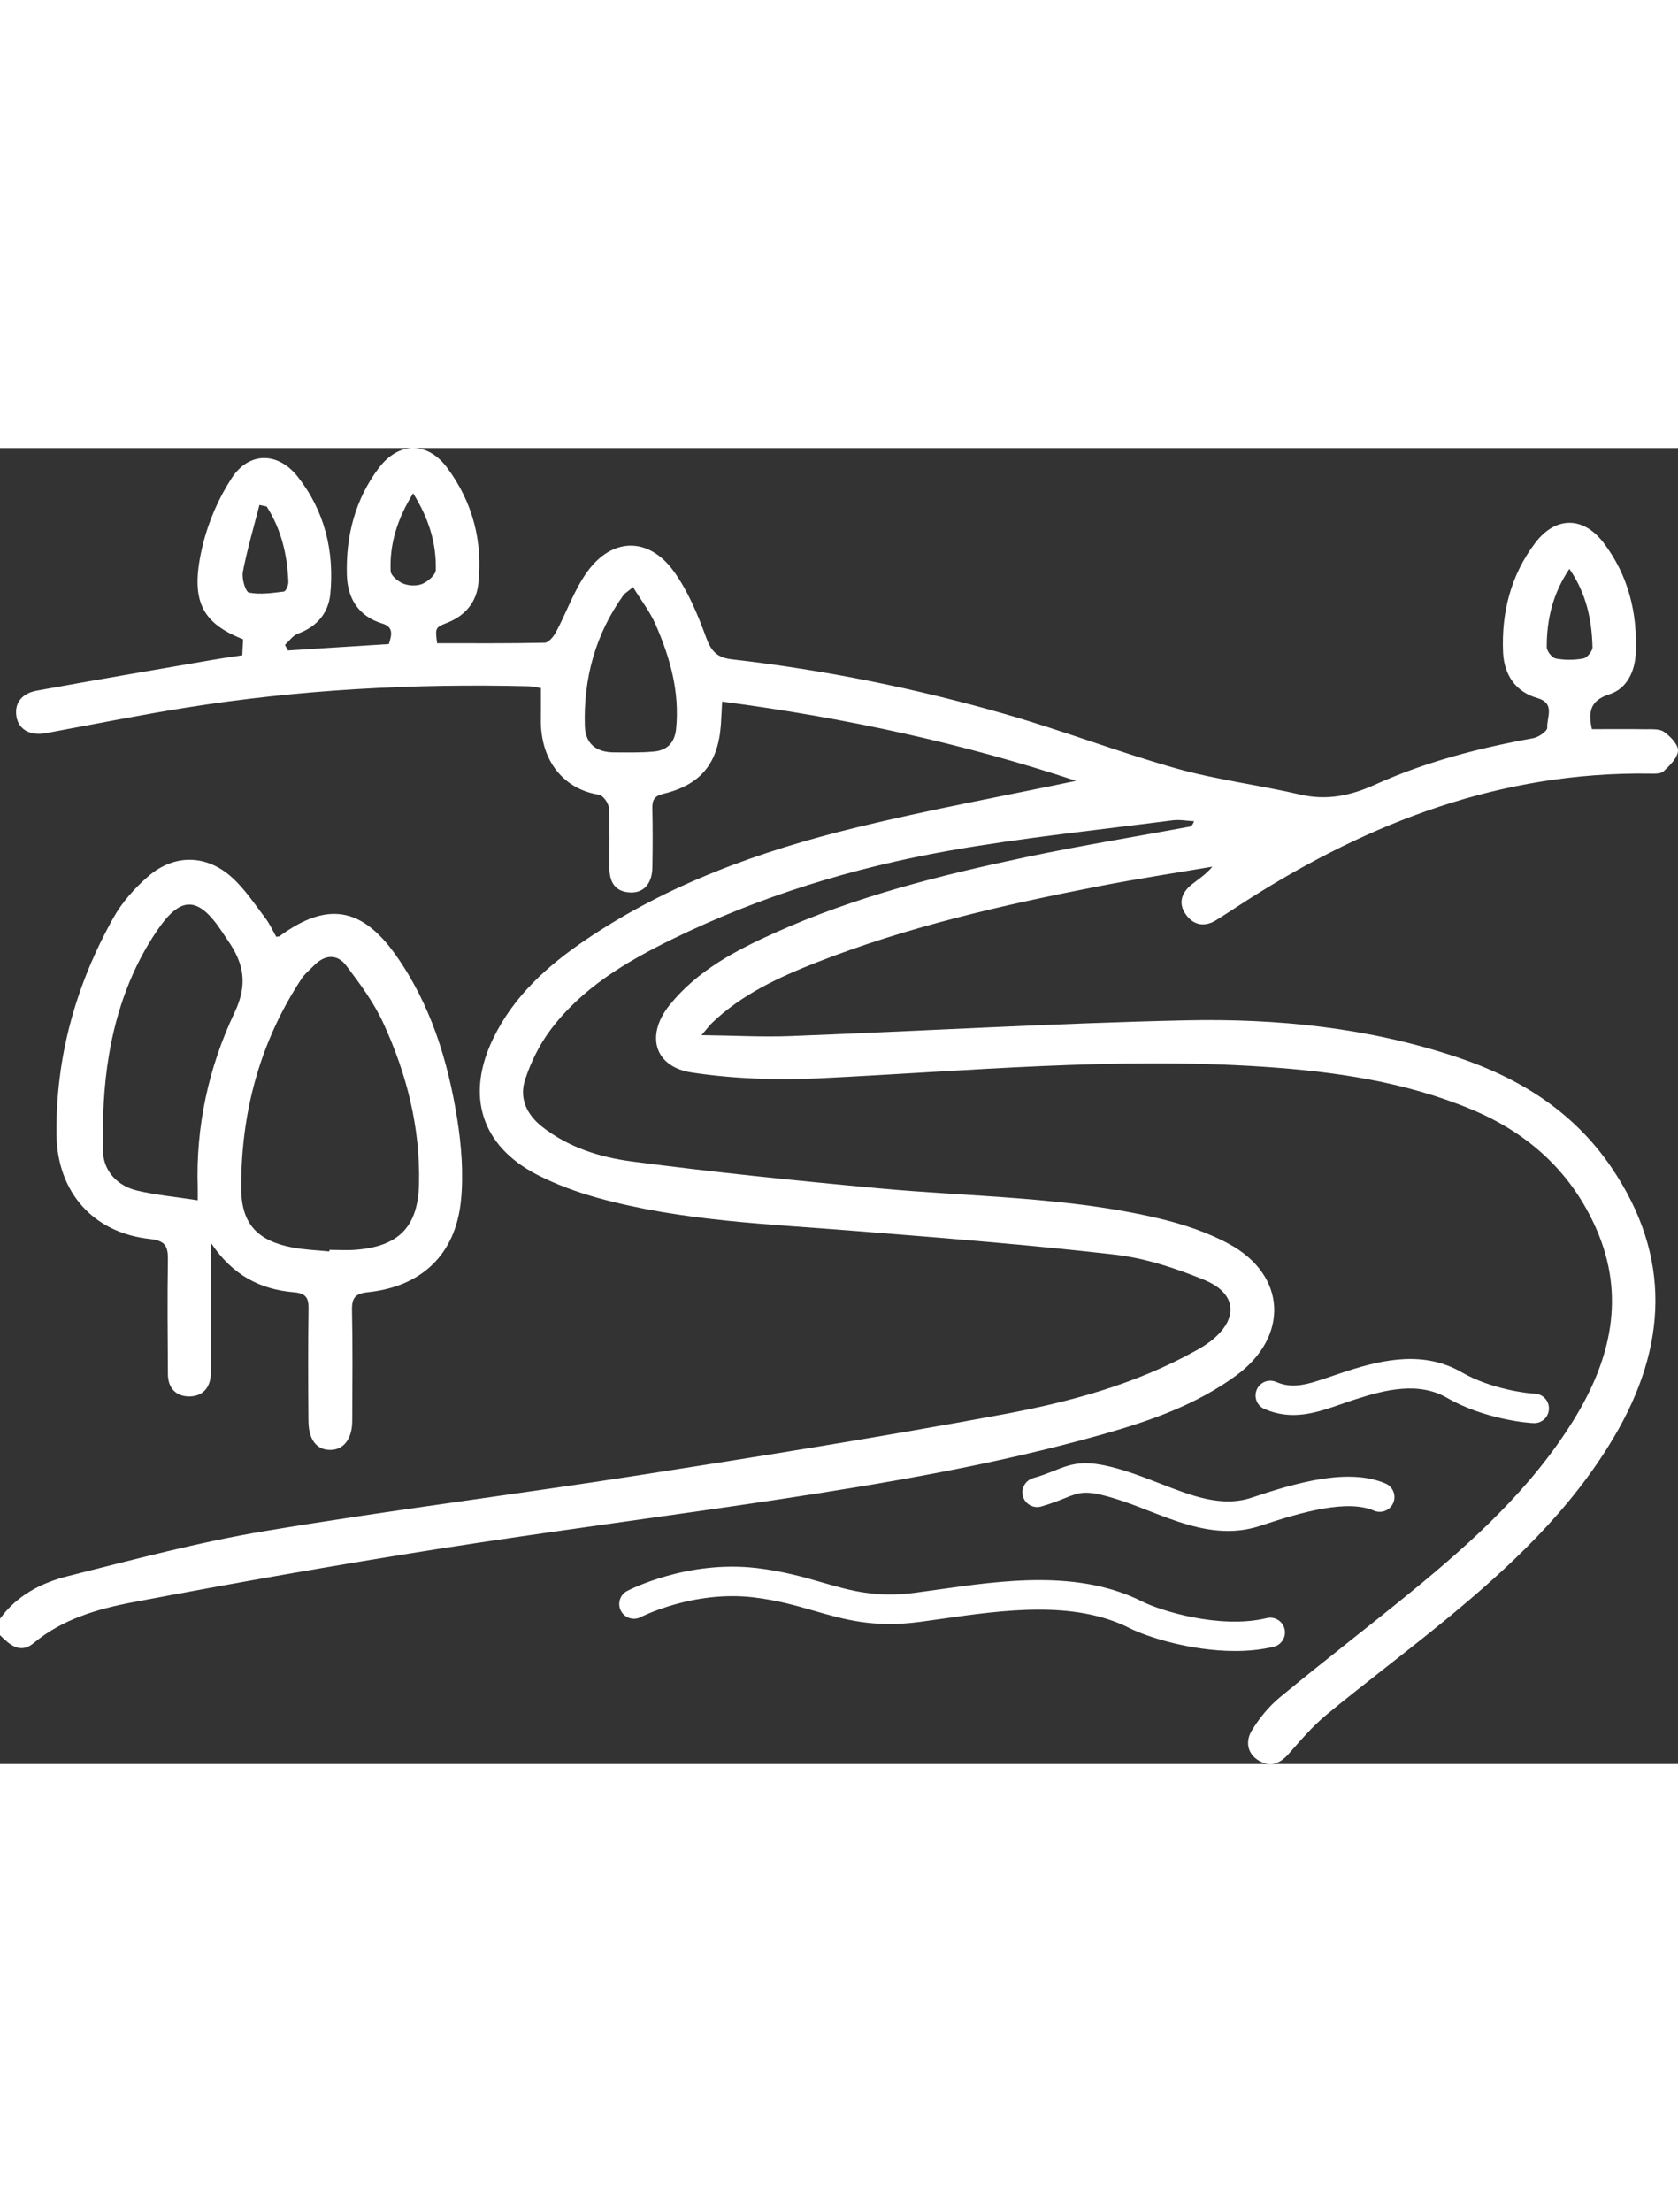 <svg width="145" height="191" viewBox="0 0 208 163" fill="none" xmlns="http://www.w3.org/2000/svg">
<rect x="0" y="0" width="208" height="163" fill="#333333" stroke="none"/>
<path d="M24.51 93.173C24.51 92.281 24.518 91.951 24.51 91.626C24.256 84.008 25.868 76.68 29.087 69.896C30.761 66.368 30.195 63.795 28.241 60.985C27.969 60.593 27.715 60.191 27.448 59.799C24.55 55.495 22.417 55.459 19.519 59.7C16.317 64.379 14.443 69.647 13.512 75.155C12.849 79.062 12.689 83.094 12.764 87.063C12.813 89.525 14.514 91.38 16.999 91.974C19.349 92.531 21.776 92.75 24.51 93.173ZM40.818 99.516C40.823 99.449 40.827 99.386 40.832 99.319C41.918 99.319 43.009 99.391 44.086 99.306C49.425 98.896 51.82 96.46 51.94 91.139C52.1 84.155 50.413 77.519 47.519 71.239C46.348 68.692 44.63 66.368 42.929 64.121C41.789 62.608 40.244 62.733 38.899 64.112C38.379 64.647 37.773 65.128 37.372 65.74C32.181 73.634 29.848 82.402 29.901 91.768C29.928 96.112 31.945 98.186 36.179 99.007C37.702 99.306 39.269 99.355 40.818 99.516ZM26.144 98.45V112.891C26.144 113.502 26.157 114.118 26.13 114.729C26.059 116.442 25.075 117.472 23.454 117.472C21.834 117.472 20.823 116.446 20.814 114.72C20.788 110.023 20.734 105.323 20.814 100.626C20.841 98.94 20.569 98.182 18.584 97.968C11.531 97.205 7.088 92.147 7.003 85.034C6.896 75.431 9.403 66.471 14.078 58.148C15.155 56.235 16.718 54.487 18.383 53.046C21.598 50.267 25.583 50.325 28.748 53.18C30.338 54.612 31.553 56.471 32.867 58.189C33.432 58.925 33.815 59.794 34.242 60.535C34.51 60.494 34.59 60.508 34.634 60.472C40.498 56.177 44.816 56.806 49.077 62.827C53.36 68.884 55.511 75.837 56.668 83.067C57.198 86.39 57.47 89.859 57.14 93.191C56.477 99.877 52.274 103.855 45.627 104.56C44.042 104.725 43.601 105.242 43.632 106.799C43.73 111.357 43.681 115.924 43.663 120.487C43.65 122.744 42.595 124.099 40.93 124.095C39.238 124.095 38.249 122.837 38.232 120.473C38.196 115.839 38.178 111.205 38.245 106.576C38.267 105.198 37.844 104.685 36.428 104.569C32.31 104.216 28.868 102.522 26.144 98.45ZM153.091 149C147.62 149 142.17 147.252 140.033 146.172C133.145 142.689 124.401 143.924 116.69 145.022C115.79 145.146 114.904 145.276 114.032 145.392C108.324 146.154 104.717 145.115 100.902 144.018C98.658 143.371 96.338 142.702 93.382 142.354C85.924 141.476 79.491 144.767 79.424 144.799C78.534 145.262 77.434 144.919 76.966 144.023C76.503 143.131 76.846 142.029 77.737 141.565C78.039 141.405 85.208 137.716 93.805 138.728C97.059 139.112 99.637 139.852 101.913 140.508C105.497 141.543 108.591 142.435 113.551 141.77C114.41 141.654 115.287 141.529 116.182 141.405C124.423 140.236 133.769 138.911 141.676 142.912C143.719 143.942 151.155 146.342 157.032 144.924C158.007 144.687 158.995 145.294 159.231 146.27C159.467 147.252 158.862 148.237 157.882 148.474C156.342 148.848 154.717 149 153.091 149ZM190.188 120.777C189.302 120.777 183.843 120.233 179.382 117.65C175.82 115.594 171.675 116.656 168.073 117.811C167.437 118.011 166.836 118.221 166.261 118.422C163.145 119.497 160.197 120.514 156.742 119.028C155.816 118.631 155.384 117.557 155.785 116.629C156.181 115.706 157.254 115.273 158.176 115.67C160.242 116.557 161.96 116.04 165.073 114.965C165.674 114.76 166.301 114.542 166.96 114.332C171.626 112.833 176.586 111.821 181.203 114.488C184.836 116.589 189.489 117.115 190.192 117.124C191.194 117.137 192.009 117.958 192 118.961C191.995 119.965 191.19 120.777 190.188 120.777ZM152.214 134.13C148.822 134.13 145.585 132.872 142.428 131.646C141.057 131.111 139.637 130.558 138.243 130.134C134.614 129.023 133.907 129.304 132.01 130.063C131.257 130.366 130.318 130.74 129.062 131.102C128.092 131.378 127.086 130.816 126.805 129.848C126.529 128.876 127.09 127.868 128.061 127.587C129.138 127.279 129.944 126.958 130.656 126.673C133.15 125.674 134.668 125.219 139.312 126.637C140.83 127.106 142.312 127.681 143.751 128.238C147.713 129.782 151.453 131.236 155.126 130.013C160.763 128.127 167.165 126.285 171.751 128.256C172.673 128.658 173.1 129.728 172.704 130.656C172.307 131.583 171.234 132.012 170.308 131.615C167.067 130.219 161.649 131.686 156.279 133.475C154.899 133.938 153.546 134.13 152.214 134.13Z" fill="white"/>
<path d="M194.536 14.969C192.473 18.014 191.719 21.247 191.728 24.665C191.728 25.158 192.385 25.988 192.85 26.073C193.955 26.281 195.152 26.277 196.261 26.068C196.732 25.98 197.415 25.145 197.401 24.665C197.313 21.264 196.634 18.006 194.536 14.969ZM33.052 7.239C32.755 7.177 32.457 7.11 32.16 7.048C31.451 9.814 30.639 12.558 30.102 15.355C29.947 16.172 30.439 17.823 30.865 17.903C32.258 18.174 33.757 17.948 35.199 17.77C35.434 17.739 35.762 16.989 35.744 16.58C35.62 13.242 34.866 10.071 33.052 7.239ZM51.208 5.605C49.243 8.784 48.28 11.887 48.422 15.244C48.444 15.803 49.354 16.549 50.015 16.802C50.715 17.078 51.705 17.104 52.383 16.811C53.071 16.509 54.007 15.701 54.02 15.093C54.096 11.812 53.173 8.753 51.208 5.605ZM78.471 17.224C77.752 17.828 77.437 17.992 77.255 18.254C73.804 23.098 72.314 28.541 72.496 34.442C72.567 36.662 73.946 37.687 76.098 37.696C77.774 37.701 79.465 37.75 81.128 37.585C82.716 37.43 83.639 36.467 83.807 34.793C84.269 30.211 83.062 25.948 81.257 21.837C80.573 20.279 79.496 18.898 78.471 17.224ZM0 145.004C2.094 142.104 5.141 140.546 8.424 139.725C16.537 137.687 24.655 135.507 32.892 134.135C48.36 131.551 63.939 129.611 79.438 127.191C94.396 124.86 109.349 122.467 124.232 119.71C132.527 118.178 140.72 115.976 148.203 111.816C148.851 111.456 149.494 111.07 150.079 110.617C153.566 107.9 153.371 104.712 149.259 103.029C145.728 101.586 141.966 100.343 138.209 99.908C127.523 98.678 116.793 97.839 106.071 96.978C95.354 96.112 84.57 95.77 74.119 92.884C71.533 92.169 68.956 91.232 66.574 90.007C59.605 86.406 57.698 80.159 61.158 73.082C63.713 67.843 67.887 64.109 72.576 60.93C82.796 54.008 94.245 49.901 106.115 47.007C115.227 44.787 124.462 43.091 133.383 41.222C119.414 36.595 104.709 33.39 89.512 31.409C89.459 32.413 89.427 33.328 89.361 34.242C89.019 39.068 86.868 41.714 82.224 42.829C81.119 43.091 80.835 43.606 80.862 44.645C80.919 47.087 80.911 49.529 80.866 51.971C80.831 53.951 79.788 55.118 78.143 55.052C76.271 54.972 75.561 53.795 75.543 52.077C75.521 49.569 75.61 47.056 75.468 44.551C75.437 43.974 74.74 43.015 74.239 42.94C69.963 42.278 66.955 38.811 67.044 33.55C67.062 32.333 67.049 31.116 67.049 29.727C66.561 29.651 66.059 29.523 65.554 29.509C51.306 29.154 37.12 29.918 23.04 32.16C17.238 33.088 11.471 34.246 5.691 35.316C3.797 35.667 2.364 34.913 2.058 33.354C1.739 31.711 2.591 30.41 4.56 30.051C11.875 28.719 19.203 27.476 26.527 26.21C27.653 26.015 28.785 25.864 30.035 25.673C30.067 24.972 30.098 24.314 30.129 23.689C24.943 21.646 23.466 18.836 25.151 11.945C25.857 9.055 27.121 6.16 28.753 3.678C30.896 0.424 34.489 0.472 36.916 3.563C40.242 7.798 41.453 12.771 40.943 18.072C40.717 20.412 39.293 22.143 36.924 22.991C36.303 23.213 35.855 23.902 35.323 24.377C35.443 24.608 35.562 24.843 35.687 25.074C39.843 24.812 44 24.545 48.2 24.279C48.569 23.138 48.795 22.174 47.411 21.748C44.394 20.825 43.064 18.609 42.993 15.639C42.877 10.848 44.031 6.355 46.945 2.484C49.42 -0.802 52.982 -0.842 55.431 2.448C58.585 6.684 59.858 11.55 59.294 16.802C59.046 19.115 57.662 20.763 55.449 21.637C53.936 22.237 53.94 22.25 54.18 24.177C58.611 24.177 63.074 24.217 67.532 24.115C68.016 24.101 68.632 23.338 68.929 22.783C70.26 20.292 71.187 17.526 72.833 15.275C75.903 11.066 80.405 11.008 83.483 15.222C85.28 17.681 86.495 20.643 87.556 23.529C88.181 25.229 88.957 25.971 90.71 26.17C102.283 27.498 113.674 29.798 124.861 33.03C131.928 35.068 138.821 37.723 145.901 39.712C150.887 41.106 156.081 41.741 161.134 42.913C164.469 43.69 167.397 43.073 170.471 41.683C176.713 38.86 183.322 37.159 190.065 35.938C190.73 35.818 191.817 35.046 191.79 34.642C191.701 33.372 192.846 31.618 190.53 30.957C187.789 30.171 186.436 27.991 186.316 25.318C186.094 20.39 187.274 15.741 190.291 11.763C192.815 8.438 196.248 8.424 198.772 11.736C201.851 15.772 203.004 20.479 202.756 25.487C202.645 27.662 201.669 29.811 199.5 30.499C197.029 31.29 196.874 32.768 197.326 34.824C199.495 34.824 201.695 34.797 203.891 34.833C204.694 34.846 205.674 34.748 206.256 35.152C207.041 35.703 208.039 36.719 207.999 37.488C207.954 38.38 206.979 39.317 206.216 40.041C205.861 40.378 205.058 40.334 204.459 40.325C186.157 40.085 169.877 46.279 154.684 55.949C153.371 56.783 152.08 57.658 150.754 58.475C149.312 59.367 147.95 59.114 147.001 57.782C146.003 56.393 146.455 55.065 147.737 54.048C148.576 53.382 149.494 52.81 150.279 51.855C145.564 52.659 140.831 53.373 136.137 54.293C124.258 56.61 112.468 59.292 101.16 63.736C96.494 65.574 91.943 67.67 88.252 71.217C87.964 71.493 87.729 71.821 86.957 72.722C91.02 72.771 94.538 72.971 98.042 72.834C114.353 72.207 130.65 71.249 146.965 70.884C158.357 70.636 169.677 71.803 180.598 75.444C188.366 78.033 195.033 82.175 199.739 89.097C207.267 100.17 206.668 111.341 200.059 122.507C194.66 131.631 187.013 138.735 178.908 145.363C174.14 149.27 169.198 152.964 164.438 156.885C162.691 158.323 161.196 160.095 159.683 161.8C158.627 162.99 157.434 163.367 156.09 162.603C154.591 161.751 154.369 160.188 155.15 158.887C156.072 157.351 157.274 155.873 158.654 154.736C164.03 150.292 169.571 146.043 174.974 141.629C182.55 135.436 189.785 128.878 195.011 120.469C199.628 113.032 201.571 105.142 197.872 96.716C194.784 89.692 189.47 84.866 182.417 81.926C174.188 78.499 165.507 77.238 156.711 76.643C138.262 75.395 119.893 77.18 101.498 78.068C96.263 78.321 90.922 78.13 85.75 77.349C81.075 76.643 80.01 72.7 82.996 68.998C86.46 64.695 91.215 62.218 96.103 60.02C106.084 55.527 116.642 52.894 127.292 50.647C133.968 49.244 140.711 48.148 147.418 46.905C147.64 46.865 147.839 46.705 148.012 46.221C147.116 46.176 146.202 45.999 145.329 46.114C136.084 47.318 126.787 48.259 117.618 49.879C105.738 51.984 94.232 55.505 83.35 60.824C77.606 63.634 72.101 66.888 68.193 72.132C66.849 73.935 65.802 76.07 65.097 78.21C64.334 80.528 65.274 82.57 67.248 84.102C70.508 86.641 74.385 87.849 78.302 88.364C88.487 89.701 98.716 90.748 108.945 91.694C120.528 92.764 132.234 92.724 143.625 95.415C146.619 96.121 149.649 97.124 152.342 98.58C159.484 102.443 159.821 110.04 153.26 114.857C148.261 118.524 142.507 120.518 136.643 122.174C123.349 125.926 109.753 128.23 96.117 130.286C82.144 132.39 68.122 134.188 54.158 136.381C41.547 138.371 28.966 140.586 16.422 142.97C12.079 143.796 7.745 145.044 4.174 148.018C2.502 149.413 1.193 148.223 0 147.037V145.004Z" fill="white"/>
</svg>
